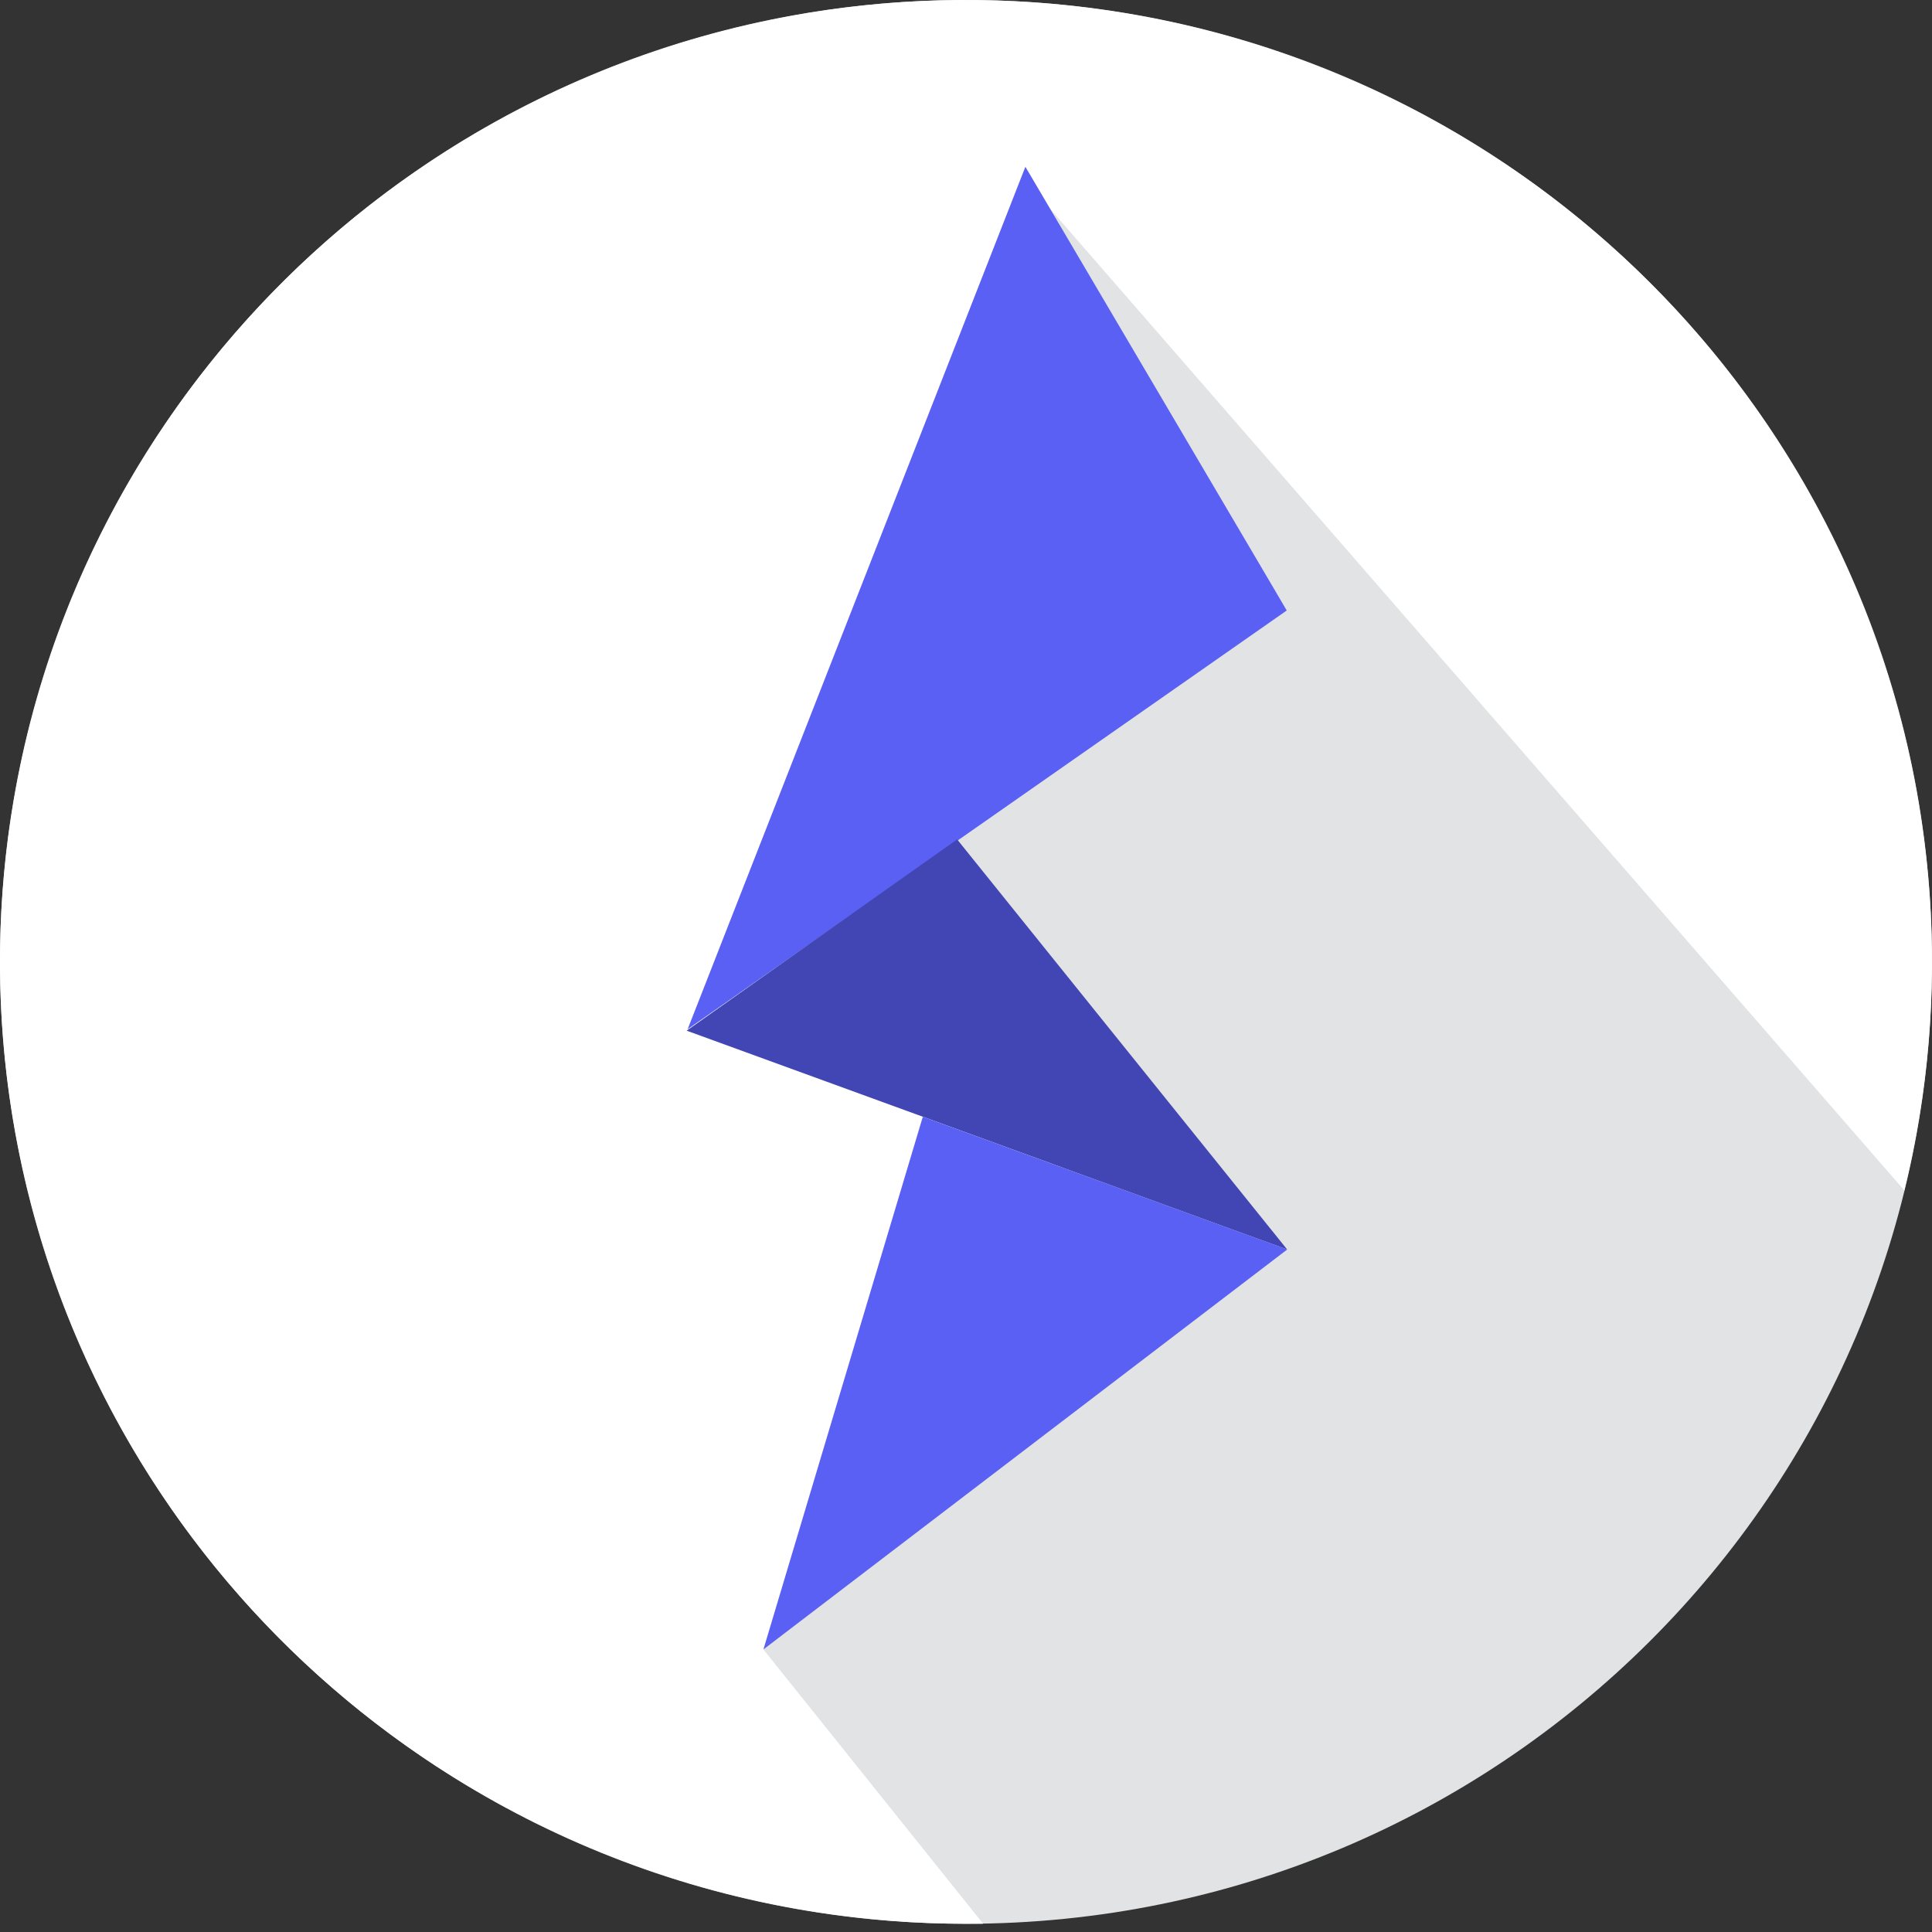<svg width="34" height="34" viewBox="0 0 34 34" fill="none" xmlns="http://www.w3.org/2000/svg">
<rect x="0" y="0" width="34" height="34" fill="#333333" stroke="none"/>
<path d="M17 33.855C26.389 33.855 34 26.276 34 16.927C34 7.579 26.389 0 17 0C7.612 0 0 7.579 0 16.927C0 26.276 7.612 33.855 17 33.855Z" fill="#E2E3E4"/>
<path d="M13.434 29.027L19.073 21.313L15.415 14.202L22.649 10.743L18.131 3.274L33.513 20.949C34.353 17.529 34.101 13.933 32.792 10.662C31.483 7.391 29.182 4.608 26.21 2.7C23.238 0.792 19.743 -0.145 16.21 0.018C12.678 0.182 9.285 1.438 6.503 3.612C3.722 5.786 1.69 8.77 0.692 12.147C-0.307 15.525 -0.223 19.129 0.932 22.457C2.088 25.785 4.256 28.671 7.136 30.714C10.016 32.757 13.464 33.855 17 33.855H17.302L13.434 29.027Z" fill="white"/>
<path d="M22.645 10.743L18.045 2.935L12.101 18.113L22.645 10.743Z" fill="#5A60F3"/>
<path d="M16.844 14.772L22.652 21.989L12.084 18.138L16.844 14.772Z" fill="#4146B4"/>
<path d="M22.653 21.989L13.435 29.027L16.24 19.653L22.653 21.989Z" fill="#5A60F3"/>
</svg>
